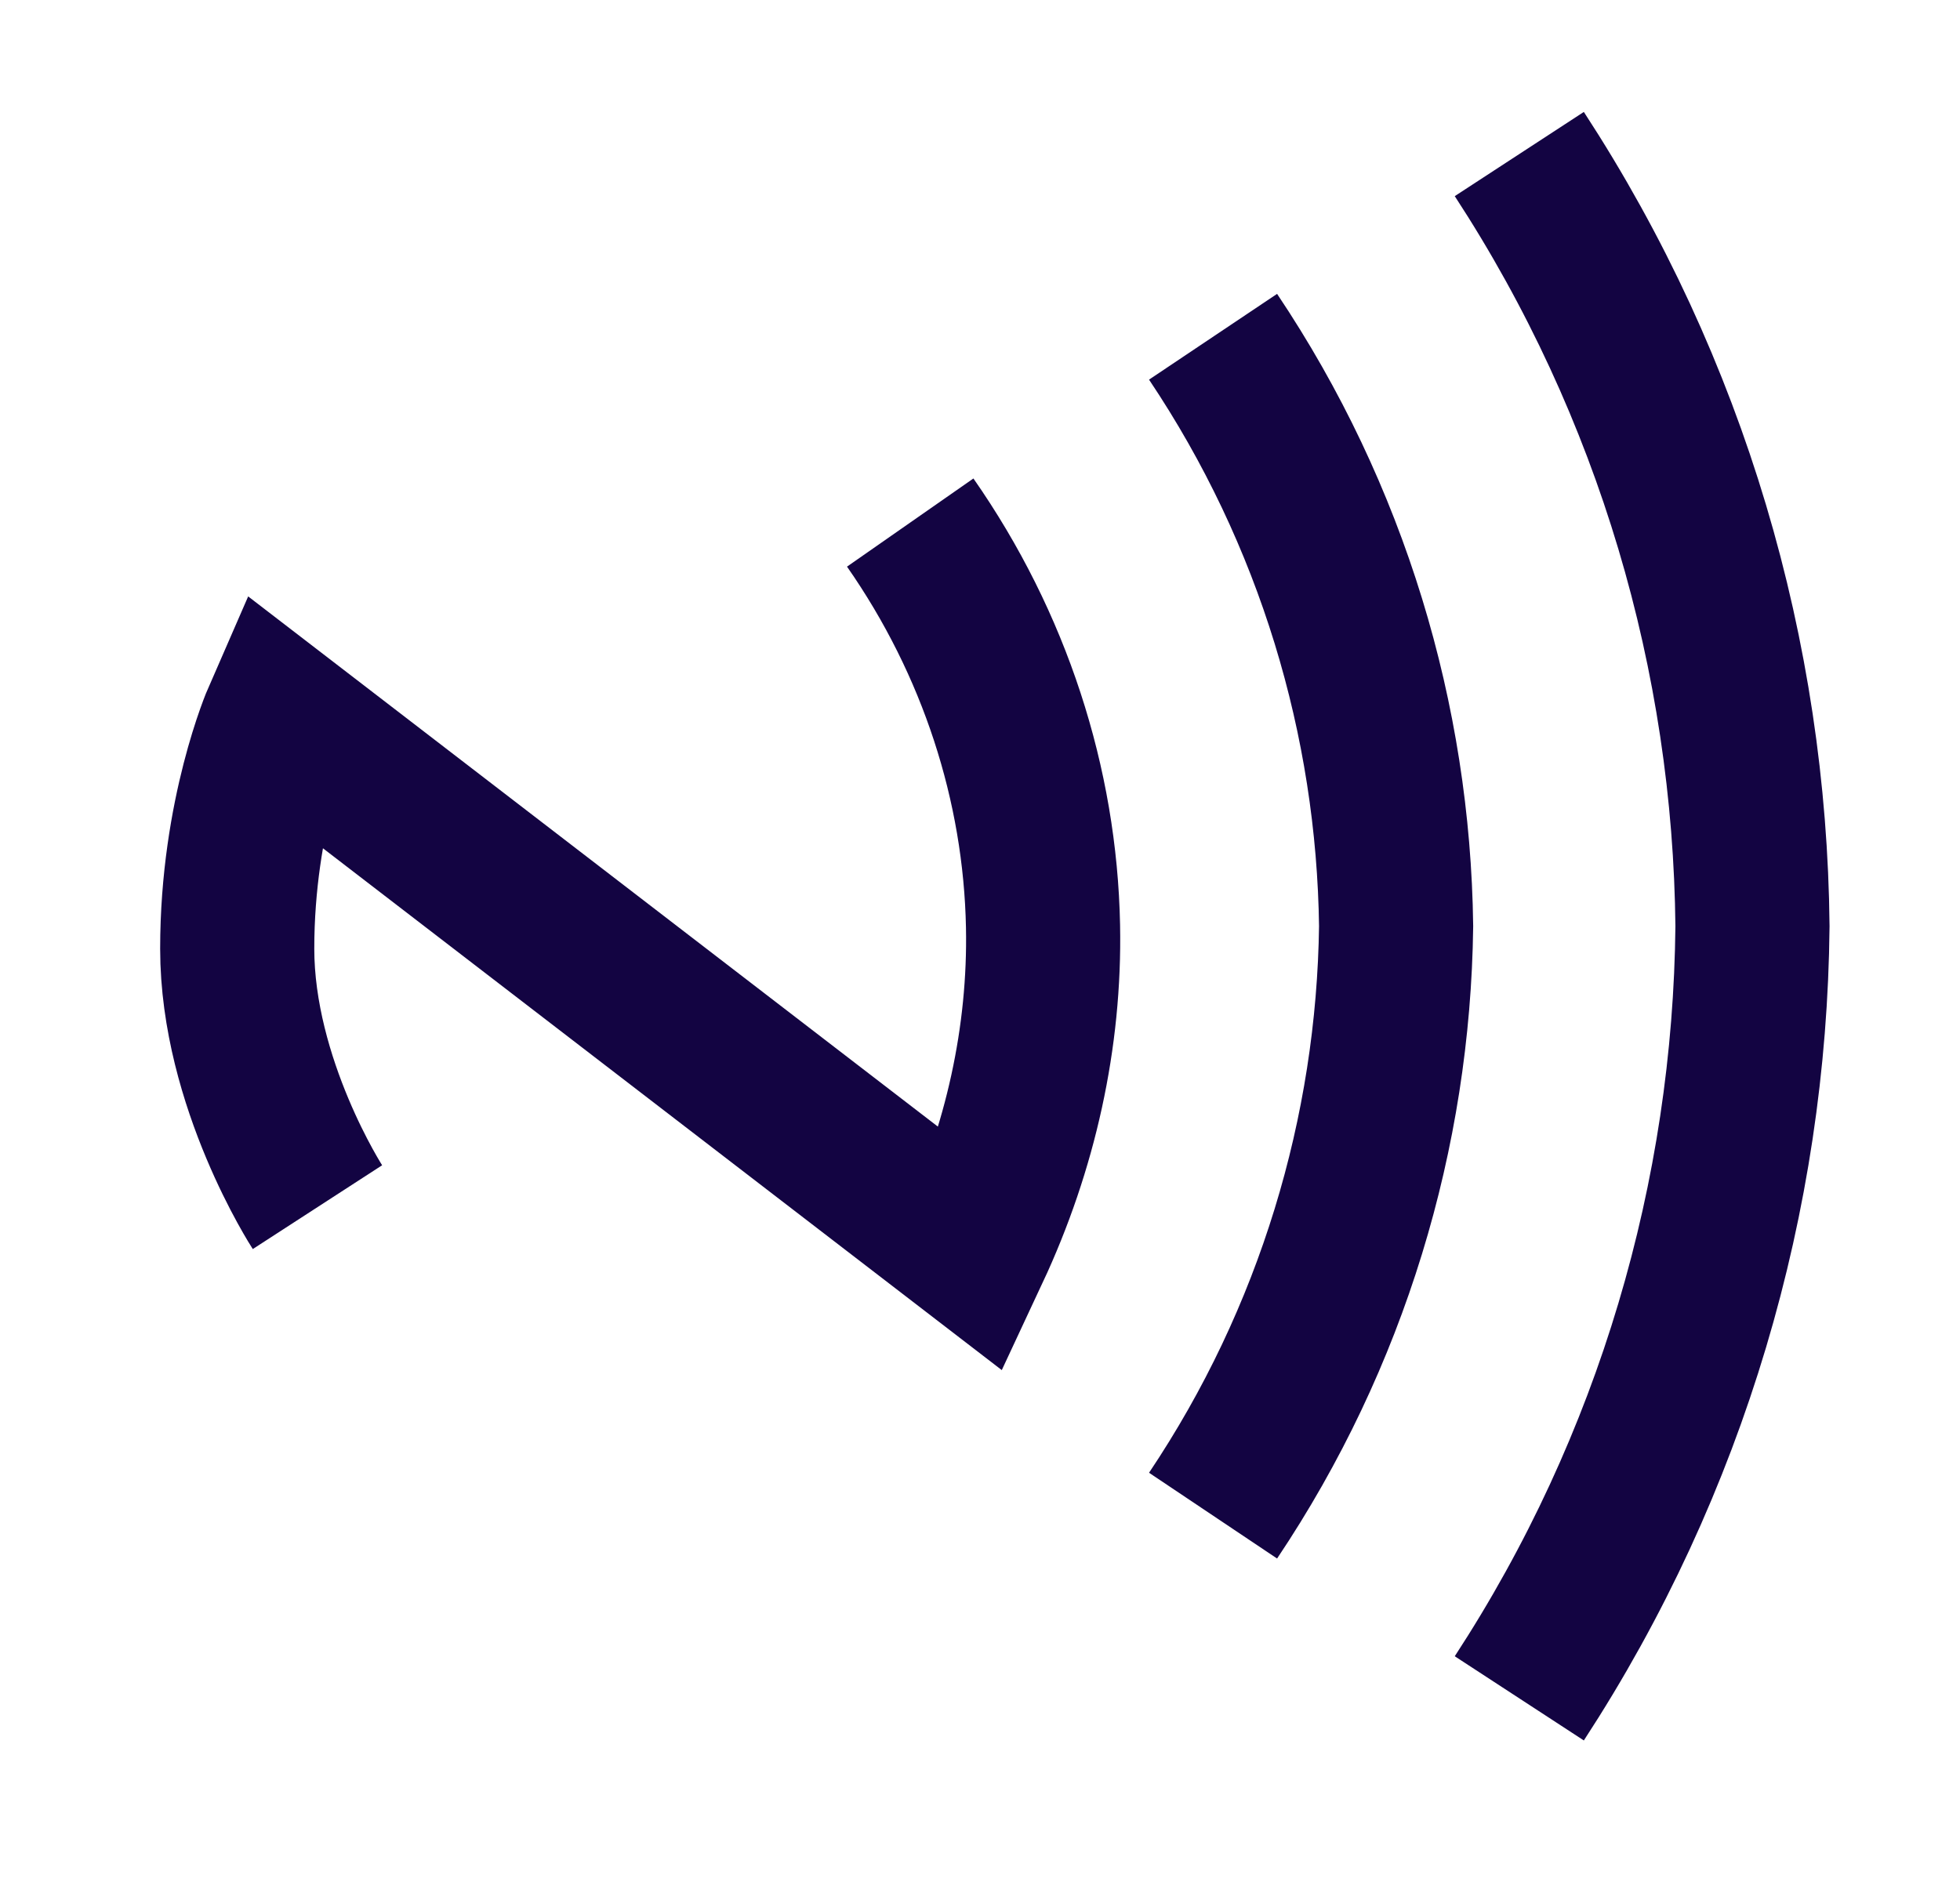 <svg width="33" height="32" viewBox="0 0 33 32" fill="none" xmlns="http://www.w3.org/2000/svg">
<path d="M25.58 28.601C28.152 24.659 29.461 20.133 29.506 15.598C29.461 11.062 28.152 6.536 25.58 2.594" stroke="#130442" stroke-width="2.595" stroke-miterlimit="10"/>
<path d="M20.424 25.524C22.432 22.527 23.461 19.067 23.506 15.597C23.461 12.127 22.432 8.668 20.424 5.671" stroke="#130442" stroke-width="2.595" stroke-miterlimit="10"/>
<path d="M15.325 8.8C16.748 10.84 17.514 13.213 17.561 15.597C17.598 17.463 17.182 19.335 16.376 21.059L4.703 12.084C4.703 12.084 3.994 13.707 3.994 15.976C3.994 18.244 5.345 20.329 5.345 20.329" stroke="#130442" stroke-width="2.595" stroke-miterlimit="10"/>
</svg>
